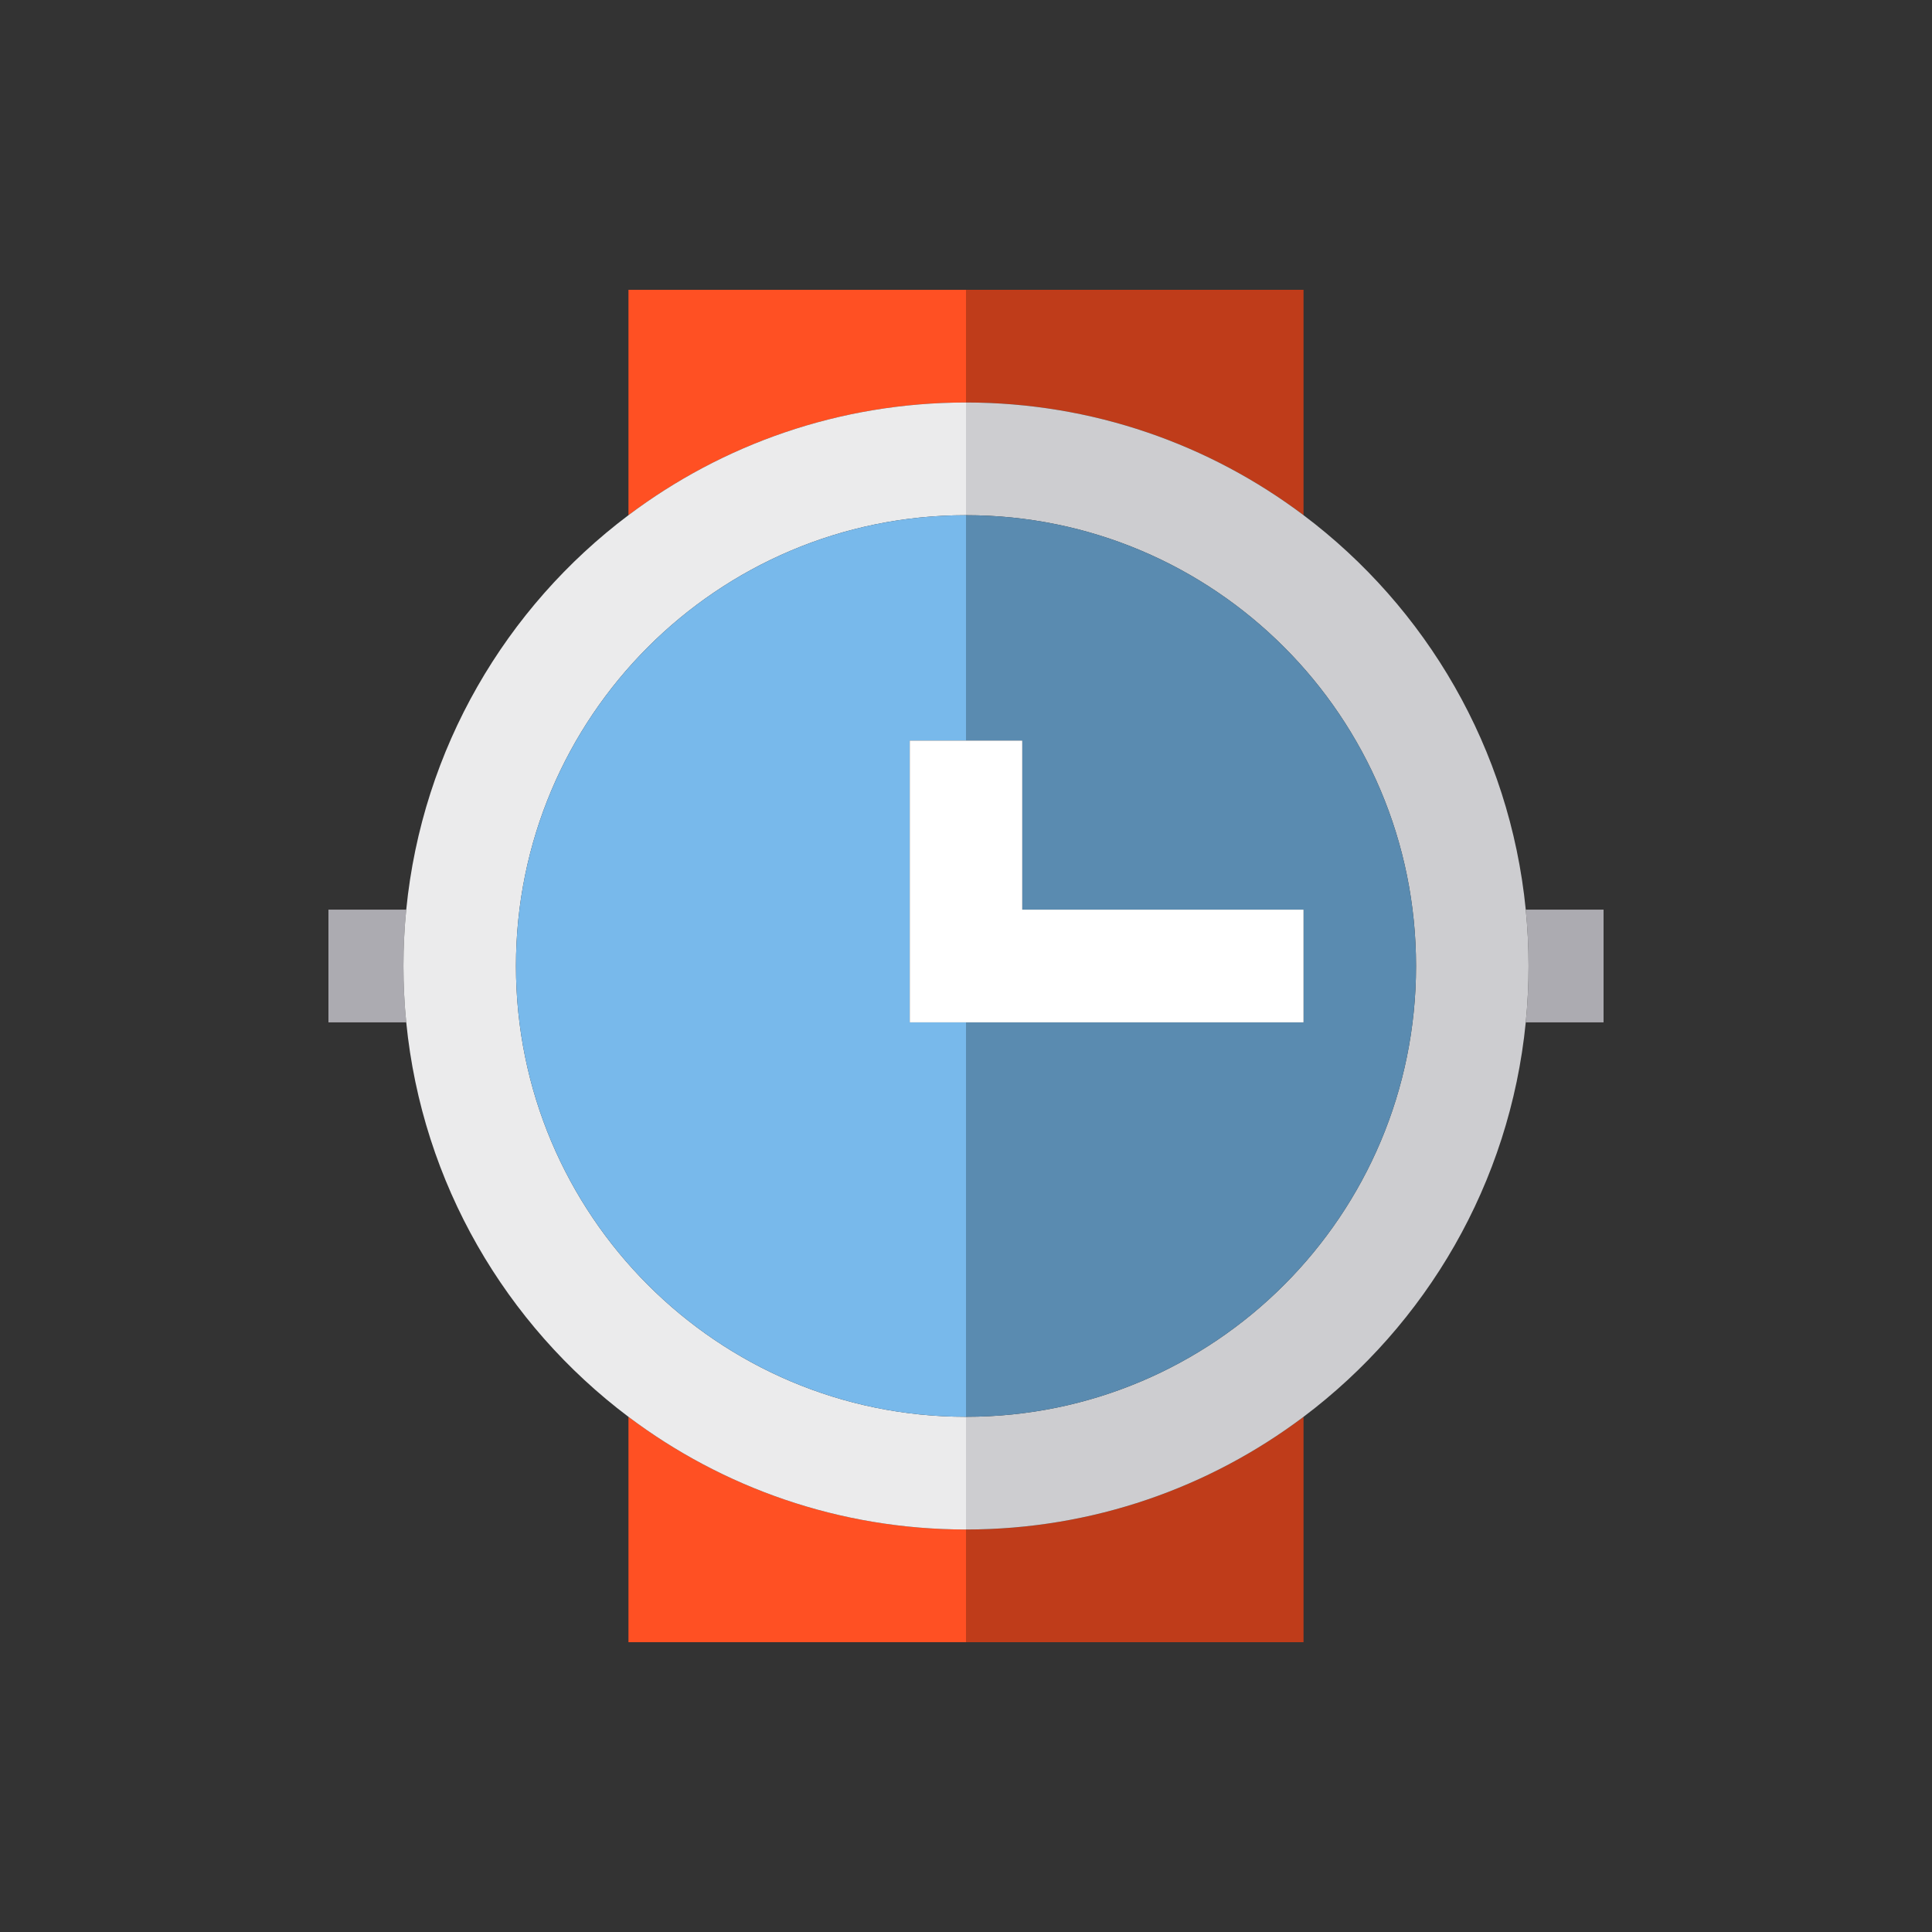 <?xml version="1.0" encoding="UTF-8"?>
<svg width="700px" height="700px" viewBox="0 0 700 700" version="1.1" xmlns="http://www.w3.org/2000/svg" xmlns:xlink="http://www.w3.org/1999/xlink">
    <rect x="0" y="0" width="700" height="700" fill="#333333" stroke="none"/>
    <!-- Generator: Sketch 43.2 (39069) - http://www.bohemiancoding.com/sketch -->
    <title>Artboard</title>
    <desc>Created with Sketch.</desc>
    <defs></defs>
    <g id="Page-1" stroke="none" stroke-width="1" fill="none" fill-rule="evenodd">
        <g id="Artboard" fill-rule="nonzero">
            <g id="watch" transform="translate(119, 105)">
                <path d="M28.189,224.583 L0,224.583 L0,265.417 L28.189,265.417 C27.523,258.701 27.176,251.89 27.176,245 C27.176,238.11 27.522,231.299 28.189,224.583 Z" id="XMLID_1531_" fill="#ACABB1"></path>
                <path d="M462,224.583 L433.811,224.583 C434.477,231.299 434.824,238.11 434.824,245 C434.824,251.89 434.478,258.701 433.811,265.417 L462,265.417 L462,224.583 Z" id="XMLID_1532_" fill="#ACABB1"></path>
                <path d="M231,0 L108.706,0 L108.706,81.657 C142.772,56.026 185.114,40.833 231,40.833 L231,0 Z" id="XMLID_1533_" fill="#FF5023"></path>
                <path d="M108.706,408.343 L108.706,490 L231,490 L231,449.167 C185.114,449.167 142.772,433.974 108.706,408.343 Z" id="XMLID_1534_" fill="#FF5023"></path>
                <path d="M231,490 L353.294,490 L353.294,408.343 C319.228,433.974 276.886,449.167 231,449.167 L231,490 Z" id="XMLID_1535_" fill="#BF3C1A"></path>
                <path d="M353.294,81.657 L353.294,0 L231,0 L231,40.833 C276.886,40.833 319.228,56.026 353.294,81.657 Z" id="XMLID_1536_" fill="#BF3C1A"></path>
                <path d="M231,408.333 C140.945,408.333 67.941,335.206 67.941,245 C67.941,154.794 140.945,81.667 231,81.667 L231,40.833 C185.114,40.833 142.772,56.026 108.706,81.657 C64.309,115.063 33.975,166.204 28.189,224.583 C27.523,231.299 27.176,238.11 27.176,245 C27.176,251.89 27.522,258.701 28.189,265.417 C33.975,323.796 64.309,374.937 108.706,408.343 C142.772,433.974 185.114,449.167 231,449.167 L231,408.333 Z" id="XMLID_1537_" fill="#EBEBEC"></path>
                <path d="M433.811,224.583 C428.025,166.204 397.691,115.063 353.294,81.657 C319.228,56.026 276.886,40.833 231,40.833 L231,81.667 C321.055,81.667 394.059,154.794 394.059,245 C394.059,335.206 321.055,408.333 231,408.333 L231,449.167 C276.886,449.167 319.228,433.974 353.294,408.343 C397.691,374.937 428.025,323.796 433.811,265.417 C434.477,258.701 434.824,251.89 434.824,245 C434.824,238.11 434.478,231.299 433.811,224.583 Z" id="XMLID_1538_" fill="#CDCDD0"></path>
                <path d="M67.941,245 C67.941,335.206 140.945,408.333 231,408.333 L231,265.417 L210.618,265.417 L210.618,163.333 L231,163.333 L231,81.667 C140.945,81.667 67.941,154.794 67.941,245 Z" id="XMLID_1539_" fill="#78B9EB"></path>
                <path d="M251.382,163.333 L251.382,224.583 L353.294,224.583 L353.294,265.417 L231,265.417 L231,408.333 C321.055,408.333 394.059,335.206 394.059,245 C394.059,154.794 321.055,81.667 231,81.667 L231,163.333 L251.382,163.333 Z" id="XMLID_1540_" fill="#5A8BB0"></path>
                <polygon id="XMLID_1541_" fill="#FFFFFF" points="353.294 224.583 251.382 224.583 251.382 163.333 231 163.333 210.618 163.333 210.618 265.417 231 265.417 353.294 265.417"></polygon>
            </g>
        </g>
    </g>
</svg>